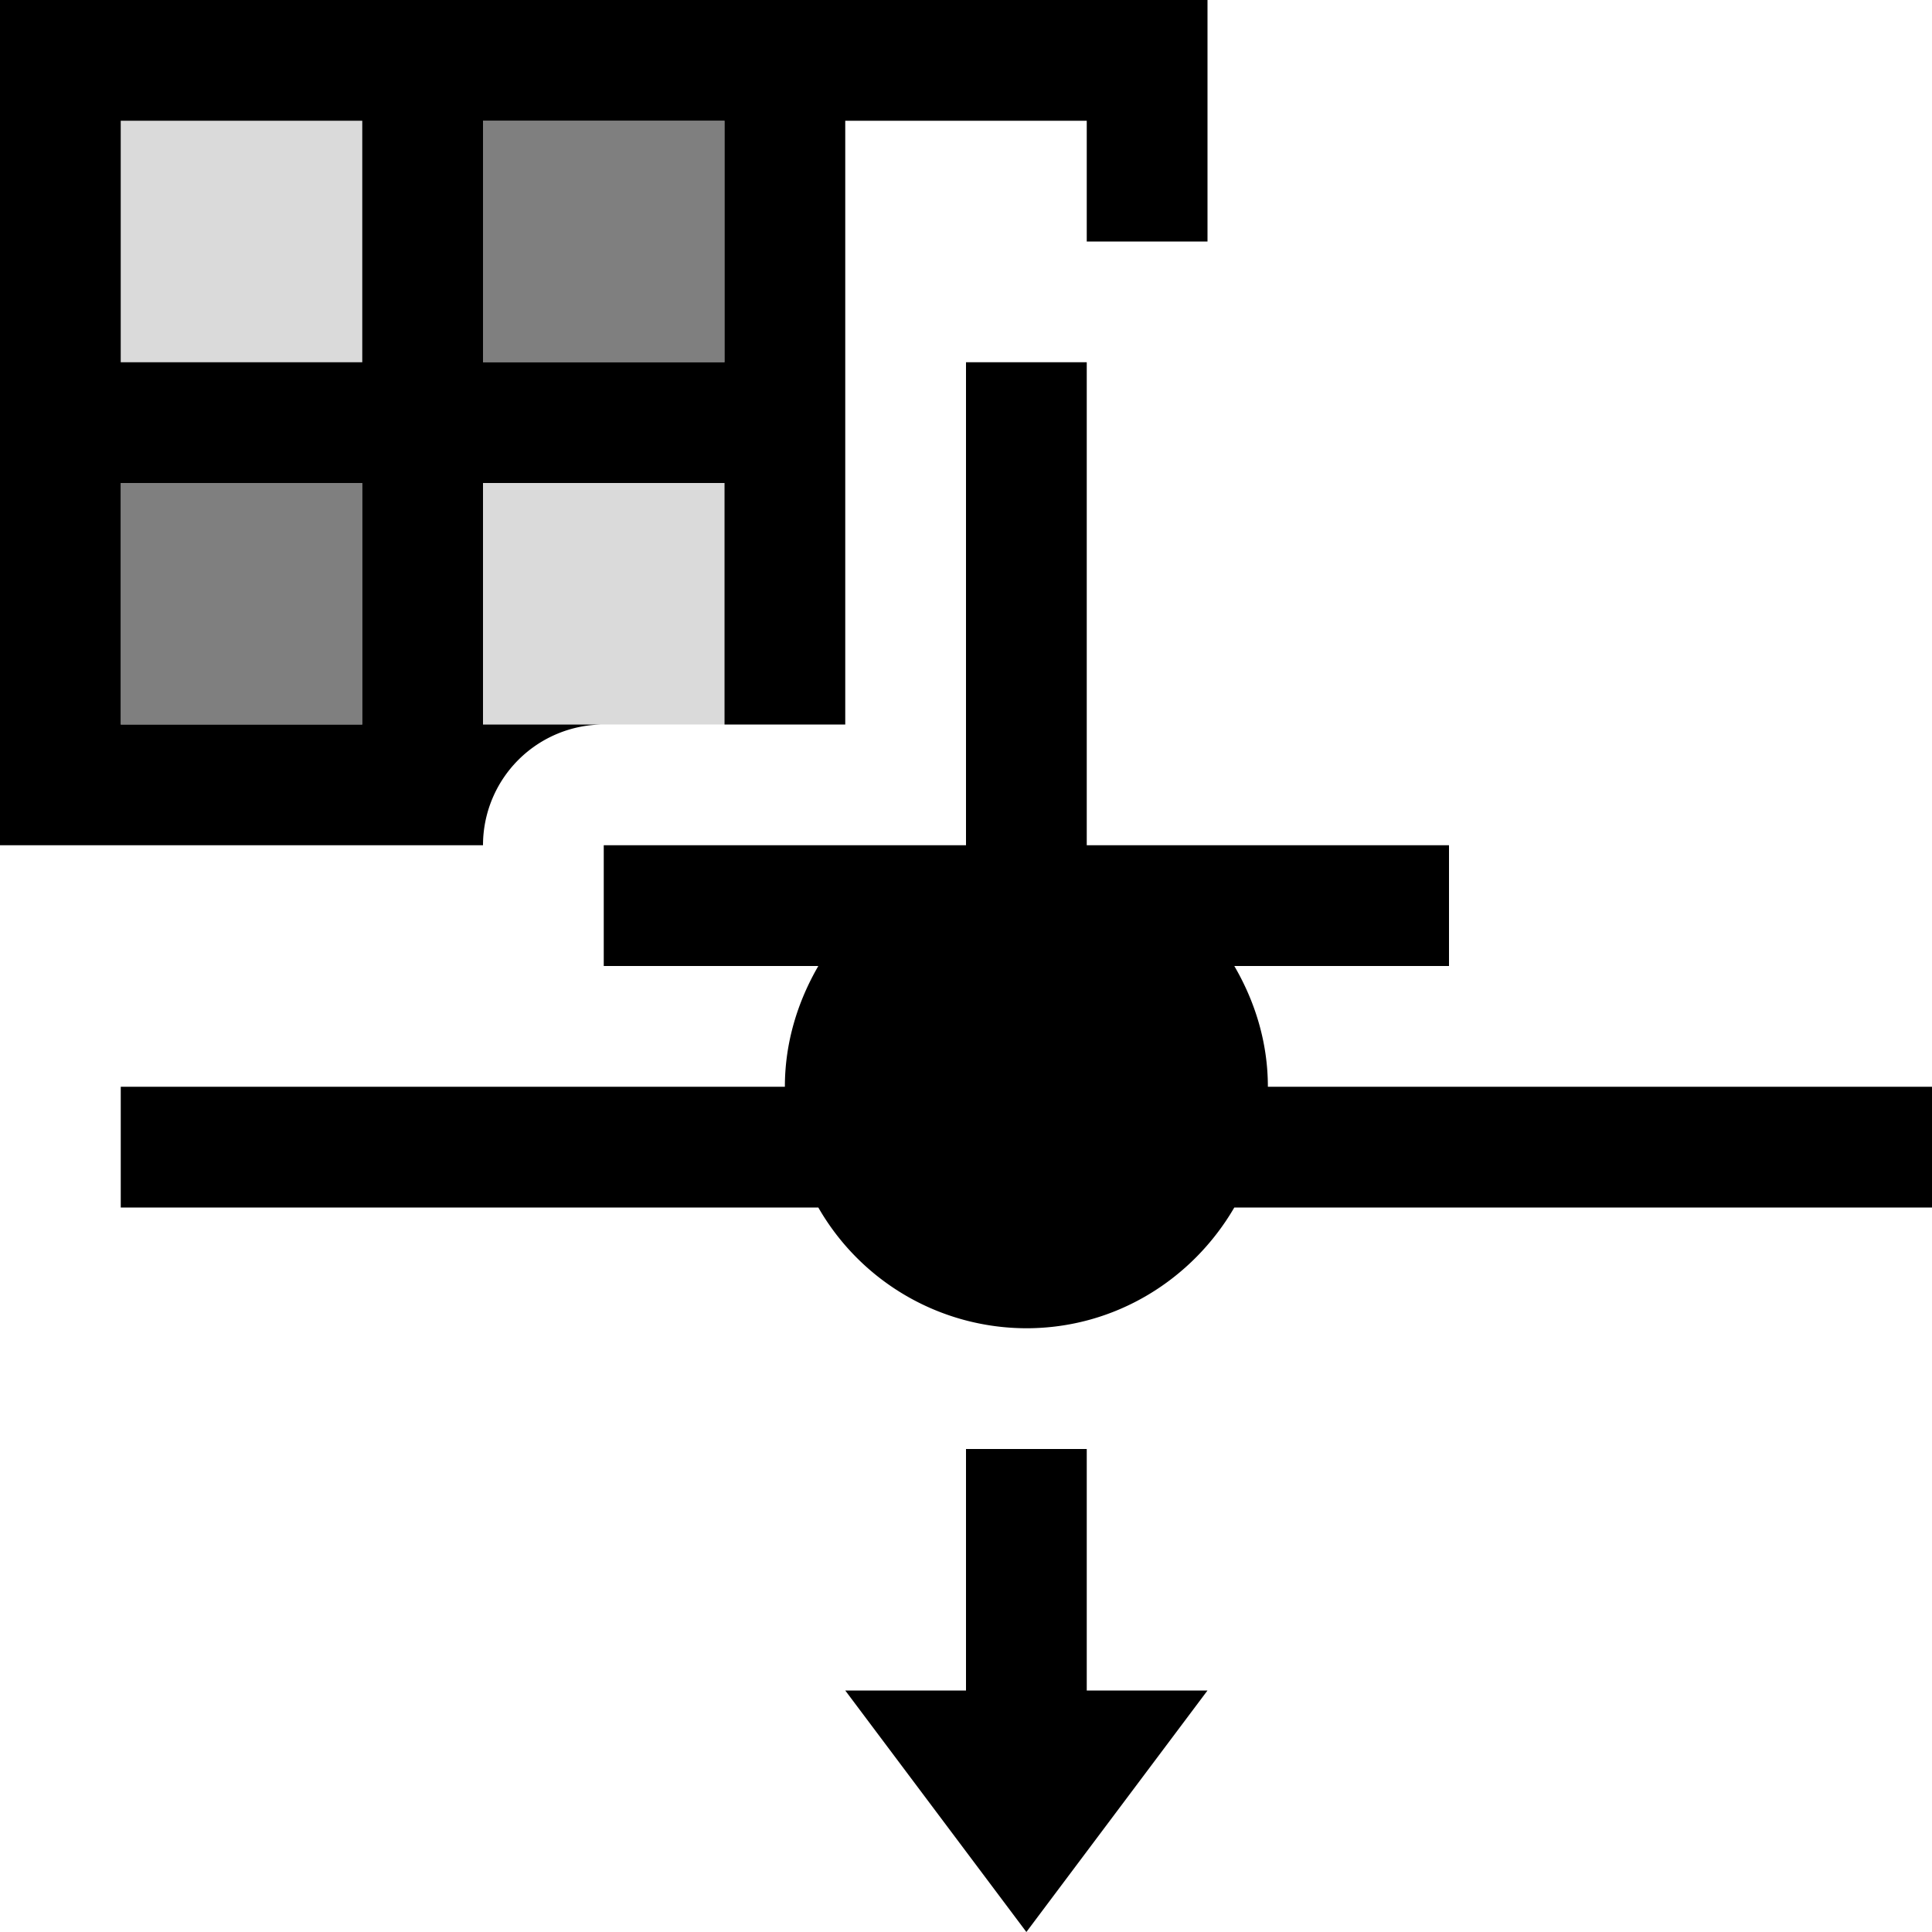 <svg xmlns="http://www.w3.org/2000/svg" viewBox="0 0 16 16"><path fill="none" d="M0 0h16v16H0z"/><path fill="#6f6f6f" d="M1 1h2v2H1zm3 3v2h2V4z" opacity=".25"/><path d="M4 1h2v2H4zM1 6h2V4H1z" opacity=".5"/><path d="M5 6H4V4h2v2h1V1h2v1h1V0H0v7h4a1 1 0 0 1 1-1M4 1h2v2H4zM3 6H1V4h2zm0-3H1V1h2zm6 11h1l-1.5 2L7 14h1v-2h1zm7-5v1h-5.778c-.346.595-.985 1-1.722 1a1.99 1.99 0 0 1-1.723-1H1V9h5.5c0-.366.106-.705.277-1H5V7h3V3h1v4h3v1h-1.778c.172.295.278.634.278 1z"/></svg>